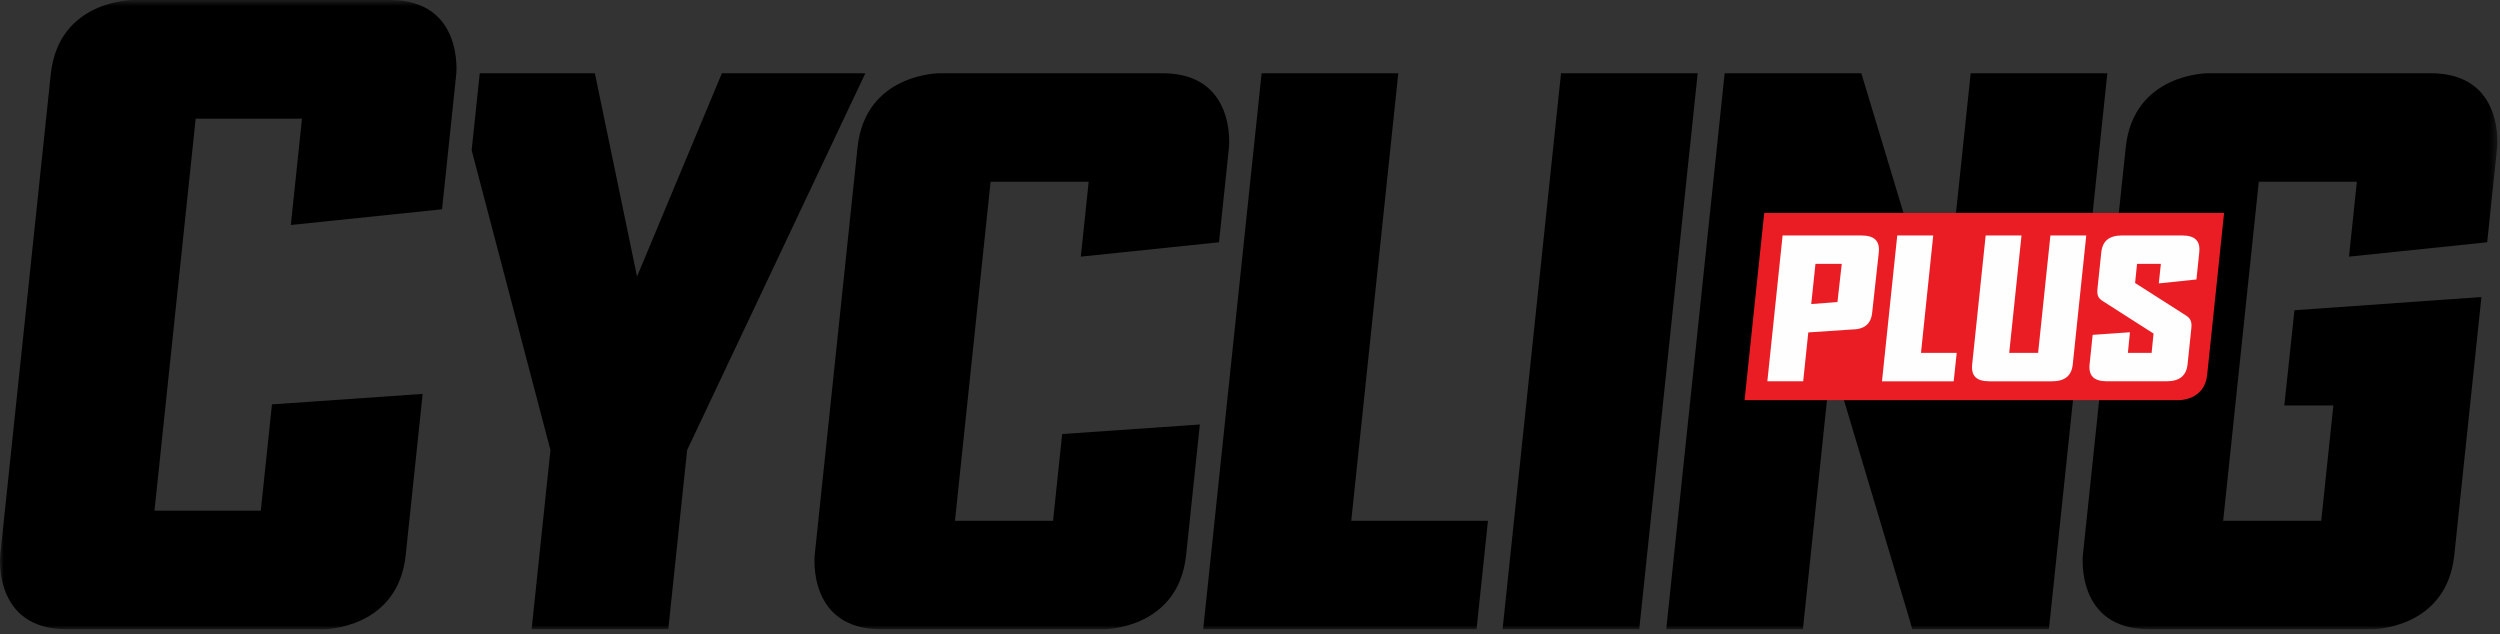 <?xml version="1.0" encoding="UTF-8"?>
<svg width="335px" height="85px" viewBox="0 0 335 85" version="1.1" xmlns="http://www.w3.org/2000/svg" xmlns:xlink="http://www.w3.org/1999/xlink">
    <rect x="0" y="0" width="335" height="85" fill="#333333" stroke="none"/>
    <!-- Generator: Sketch 48.2 (47327) - http://www.bohemiancoding.com/sketch -->
    <title>CP</title>
    <desc>Created with Sketch.</desc>
    <defs>
        <polygon id="path-1" points="0 0.682 334.65 0.682 334.65 85 0 85"></polygon>
    </defs>
    <g id="Logos" stroke="none" stroke-width="1" fill="none" fill-rule="evenodd">
        <g id="CP" transform="translate(0, -1)">
            <g id="Group-3" transform="translate(0, 0.318)">
                <mask id="mask-2" fill="white">
                    <use xlink:href="#path-1"></use>
                </mask>
                <g id="Clip-2"></g>
                <path d="M325.724,10.497 L295.832,10.497 C295.832,10.497 285.892,10.497 284.847,20.436 L279.106,75.06 C279.106,75.06 278.062,84.999 288.001,84.999 L317.894,84.999 C317.894,84.999 327.833,84.999 328.877,75.06 L330.984,55.016 L331.019,54.684 L332.512,40.481 L307.457,42.255 L306.099,55.016 L312.67,55.016 L311.046,70.465 L297.903,70.465 L302.678,25.032 L315.821,25.032 L314.766,35.071 L333.283,33.146 L334.618,20.436 C334.618,20.436 335.663,10.497 325.724,10.497 Z M274.554,84.999 L282.384,10.497 L264.07,10.497 L260.284,46.518 L249.419,10.497 L231.105,10.497 L223.275,84.999 L241.589,84.999 L245.407,48.669 L255.931,83.877 L256.239,85 L256.24,84.999 L274.554,84.999 Z M219.659,85 L227.49,10.497 L209.176,10.497 L201.345,85 L219.659,85 Z M199.385,70.465 L181.068,70.465 L187.371,10.497 L169.057,10.497 L162.754,70.465 L161.226,85 L179.54,85 L197.857,85 L199.385,70.465 Z M164.681,20.436 C164.681,20.436 165.726,10.497 155.787,10.497 L125.894,10.497 C125.894,10.497 115.955,10.497 114.91,20.436 L109.169,75.06 C109.169,75.06 108.124,85 118.063,85 L147.956,85 C147.956,85 157.895,85 158.94,75.06 L160.779,57.563 L142.331,58.844 L141.109,70.465 L127.966,70.465 L132.741,25.032 L145.884,25.032 L144.829,35.071 L163.346,33.146 L164.681,20.436 Z M92.074,60.995 L115.958,10.497 L96.735,10.497 L85.361,37.737 L79.713,10.497 L64.287,10.497 L63.202,20.818 L73.76,60.995 L71.237,84.999 L89.551,84.999 L92.074,60.995 Z M61.138,10.621 C61.138,10.621 62.183,0.682 52.244,0.682 L17.789,0.682 C17.789,0.682 7.849,0.682 6.804,10.621 L0.031,75.06 C0.031,75.06 -1.014,85 8.925,85 L43.381,85 C43.381,85 53.32,85 54.365,75.06 L56.635,53.465 L36.444,54.867 L34.946,69.113 L20.7,69.113 L26.221,16.584 L40.467,16.584 L38.97,30.831 L59.235,28.724 L61.138,10.621 Z" id="Fill-1" fill="#000000" mask="url(#mask-2)"></path>
            </g>
            <path d="M236.407,29.534 L233.774,54.617 L292.052,54.617 C292.052,54.617 295.405,54.617 295.756,51.264 L298.027,29.534 L236.407,29.534 Z" id="Fill-4" fill="#EA1D24"></path>
            <path d="M292.398,32.552 L284.346,32.552 C282.624,32.552 281.73,33.294 281.57,34.828 L281.068,39.636 C280.977,40.506 281.109,40.915 281.737,41.324 L288.575,45.697 L288.317,48.284 L285.137,48.284 L285.413,45.523 L280.417,45.87 L280.006,49.815 C279.845,51.349 280.585,52.091 282.306,52.091 L290.329,52.091 C292.05,52.091 292.974,51.349 293.134,49.815 L293.639,44.981 C293.729,44.112 293.541,43.677 292.913,43.268 L286.102,38.92 L286.365,36.358 L289.555,36.358 L289.281,38.97 L289.317,38.97 L294.324,38.45 L294.701,34.803 C294.861,33.268 294.119,32.552 292.398,32.552 Z M277.751,49.819 L279.558,32.556 L274.755,32.556 L273.108,48.284 L269.235,48.284 L270.881,32.556 L266.079,32.556 L264.272,49.819 C264.112,51.354 264.823,52.095 266.573,52.095 L274.946,52.095 C276.697,52.095 277.591,51.354 277.751,49.819 Z M262.2,48.284 L257.413,48.284 L259.051,32.556 L254.231,32.556 L252.186,52.095 L261.793,52.095 L262.2,48.284 Z M251.758,34.832 C251.918,33.298 251.179,32.556 249.458,32.556 L238.869,32.556 L236.825,52.091 L241.626,52.091 L242.311,45.544 L248.068,45.157 C249.818,45.157 250.71,44.441 250.873,42.882 L251.758,34.832 Z M246.795,36.357 L246.22,41.474 L242.705,41.744 L243.273,36.357 L246.795,36.357 Z" id="Fill-6" fill="#FEFEFE"></path>
        </g>
    </g>
</svg>